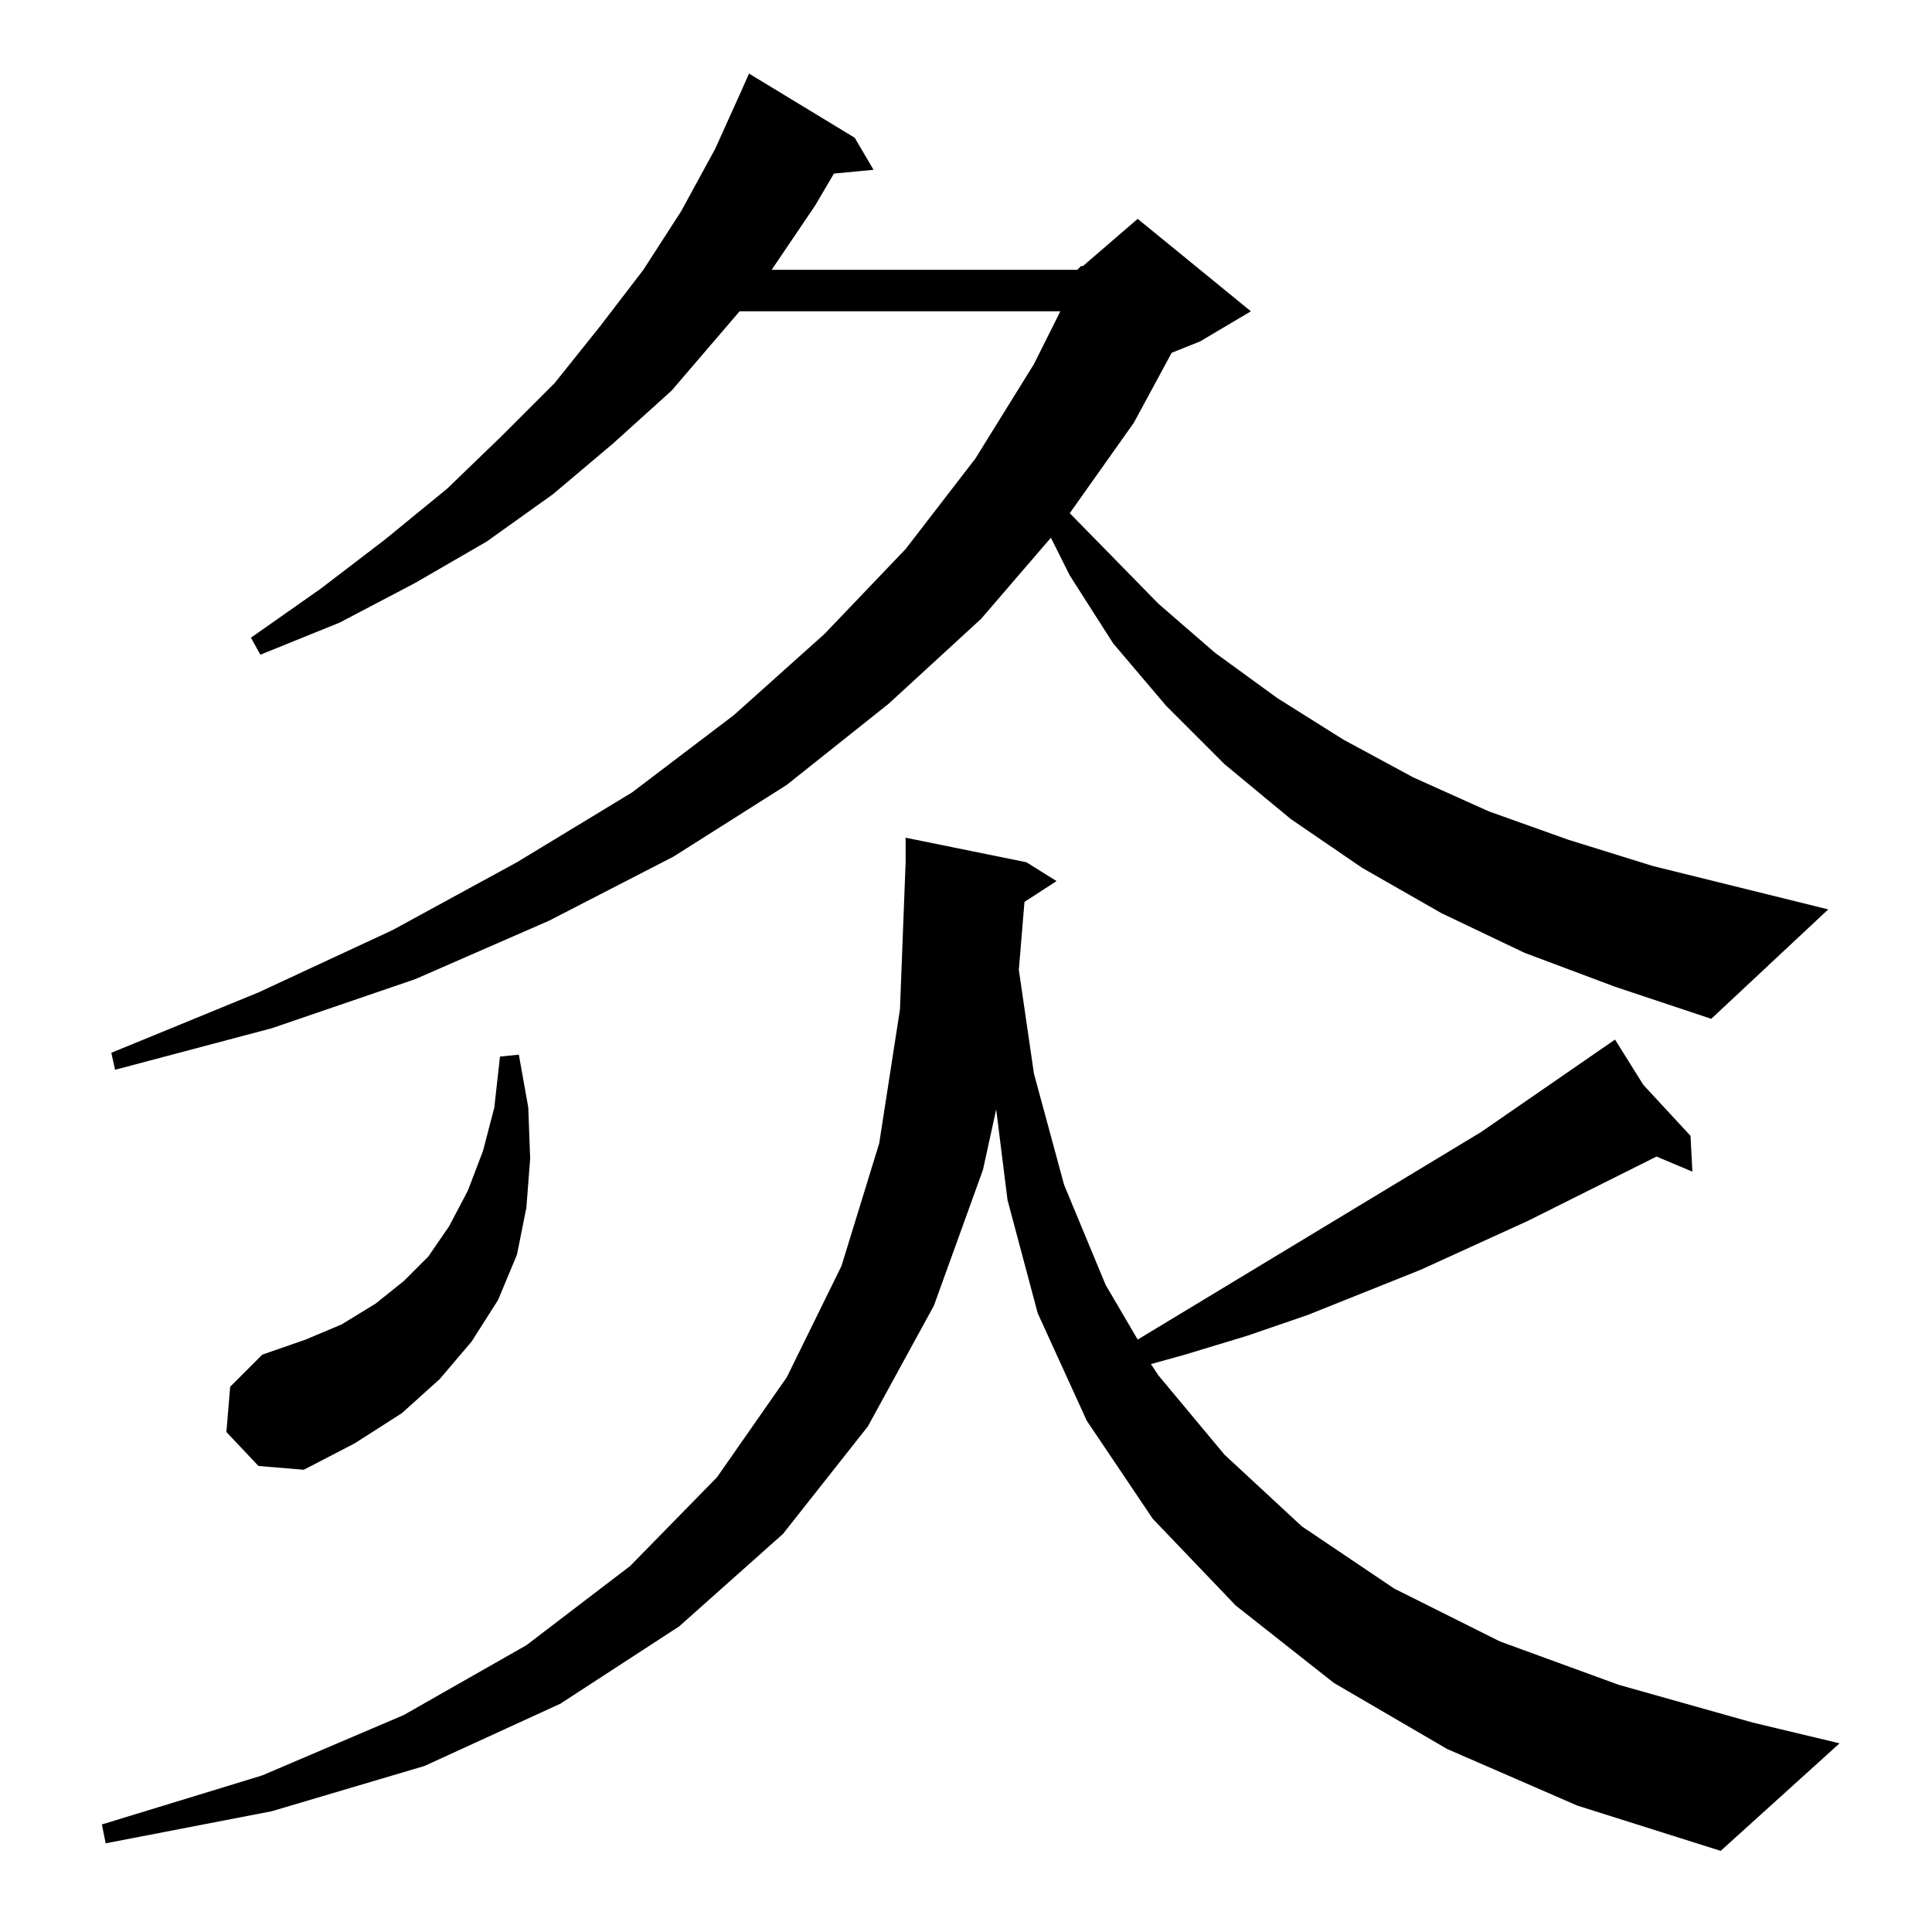 <?xml version="1.0" standalone="no"?>
<!DOCTYPE svg PUBLIC "-//W3C//DTD SVG 1.1//EN" "http://www.w3.org/Graphics/SVG/1.1/DTD/svg11.dtd" >
<svg xmlns="http://www.w3.org/2000/svg" xmlns:xlink="http://www.w3.org/1999/xlink" version="1.1" viewBox="0 -144 1024 1024">
  <g transform="matrix(1 0 0 -1 0 880)">
   <path fill="currentColor"
d="M543 546l-3 -36l8 -55l16 -59l22 -53l17 -29l182 110l71 49l15 -24l25 -27l1 -19l-19 8l-68 -34l-57 -26l-60 -24l-32 -11l-33 -10l-18 -5l4 -6l35 -42l41 -38l49 -33l56 -28l63 -23l71 -20l46 -11l-63 -57l-76 24l-69 30l-60 35l-52 41l-44 46l-35 52l-26 57l-16 60
l-6 48l-7 -32l-26 -72l-35 -64l-45 -57l-55 -49l-63 -41l-72 -33l-81 -24l-88 -17l-2 10l85 26l75 32l65 37l55 42l46 47l37 53l29 59l20 65l11 71l3 78v13l64 -13l16 -10zM120 265l2 24l17 17l23 8l19 8l18 11l15 12l13 13l11 16l10 19l8 21l6 23l3 27l10 1l5 -28l1 -27
l-2 -26l-5 -25l-10 -24l-14 -22l-17 -20l-20 -18l-25 -16l-27 -14l-24 2zM808 519l-44 21l-42 24l-38 26l-35 29l-31 31l-28 33l-23 36l-10 20l-37 -43l-49 -45l-54 -43l-60 -38l-66 -34l-71 -31l-76 -26l-83 -22l-2 9l78 32l71 33l66 36l61 37l54 41l48 43l43 45l37 48
l31 50l14 28h-170l-36 -42l-31 -28l-32 -27l-35 -25l-38 -22l-40 -21l-42 -17l-5 9l37 26l34 26l33 27l29 28l28 28l24 30l23 30l20 31l18 33l14 31l4 9l56 -34l10 -17l-21 -2l-10 -17l-23 -34h162l2 2h1l29 25l60 -49l-27 -16l-15 -6l-20 -37l-34 -48l47 -48l30 -26l33 -24
l35 -22l37 -20l40 -18l42 -15l45 -14l93 -23l-62 -58l-51 17z" />
  </g>

</svg>
